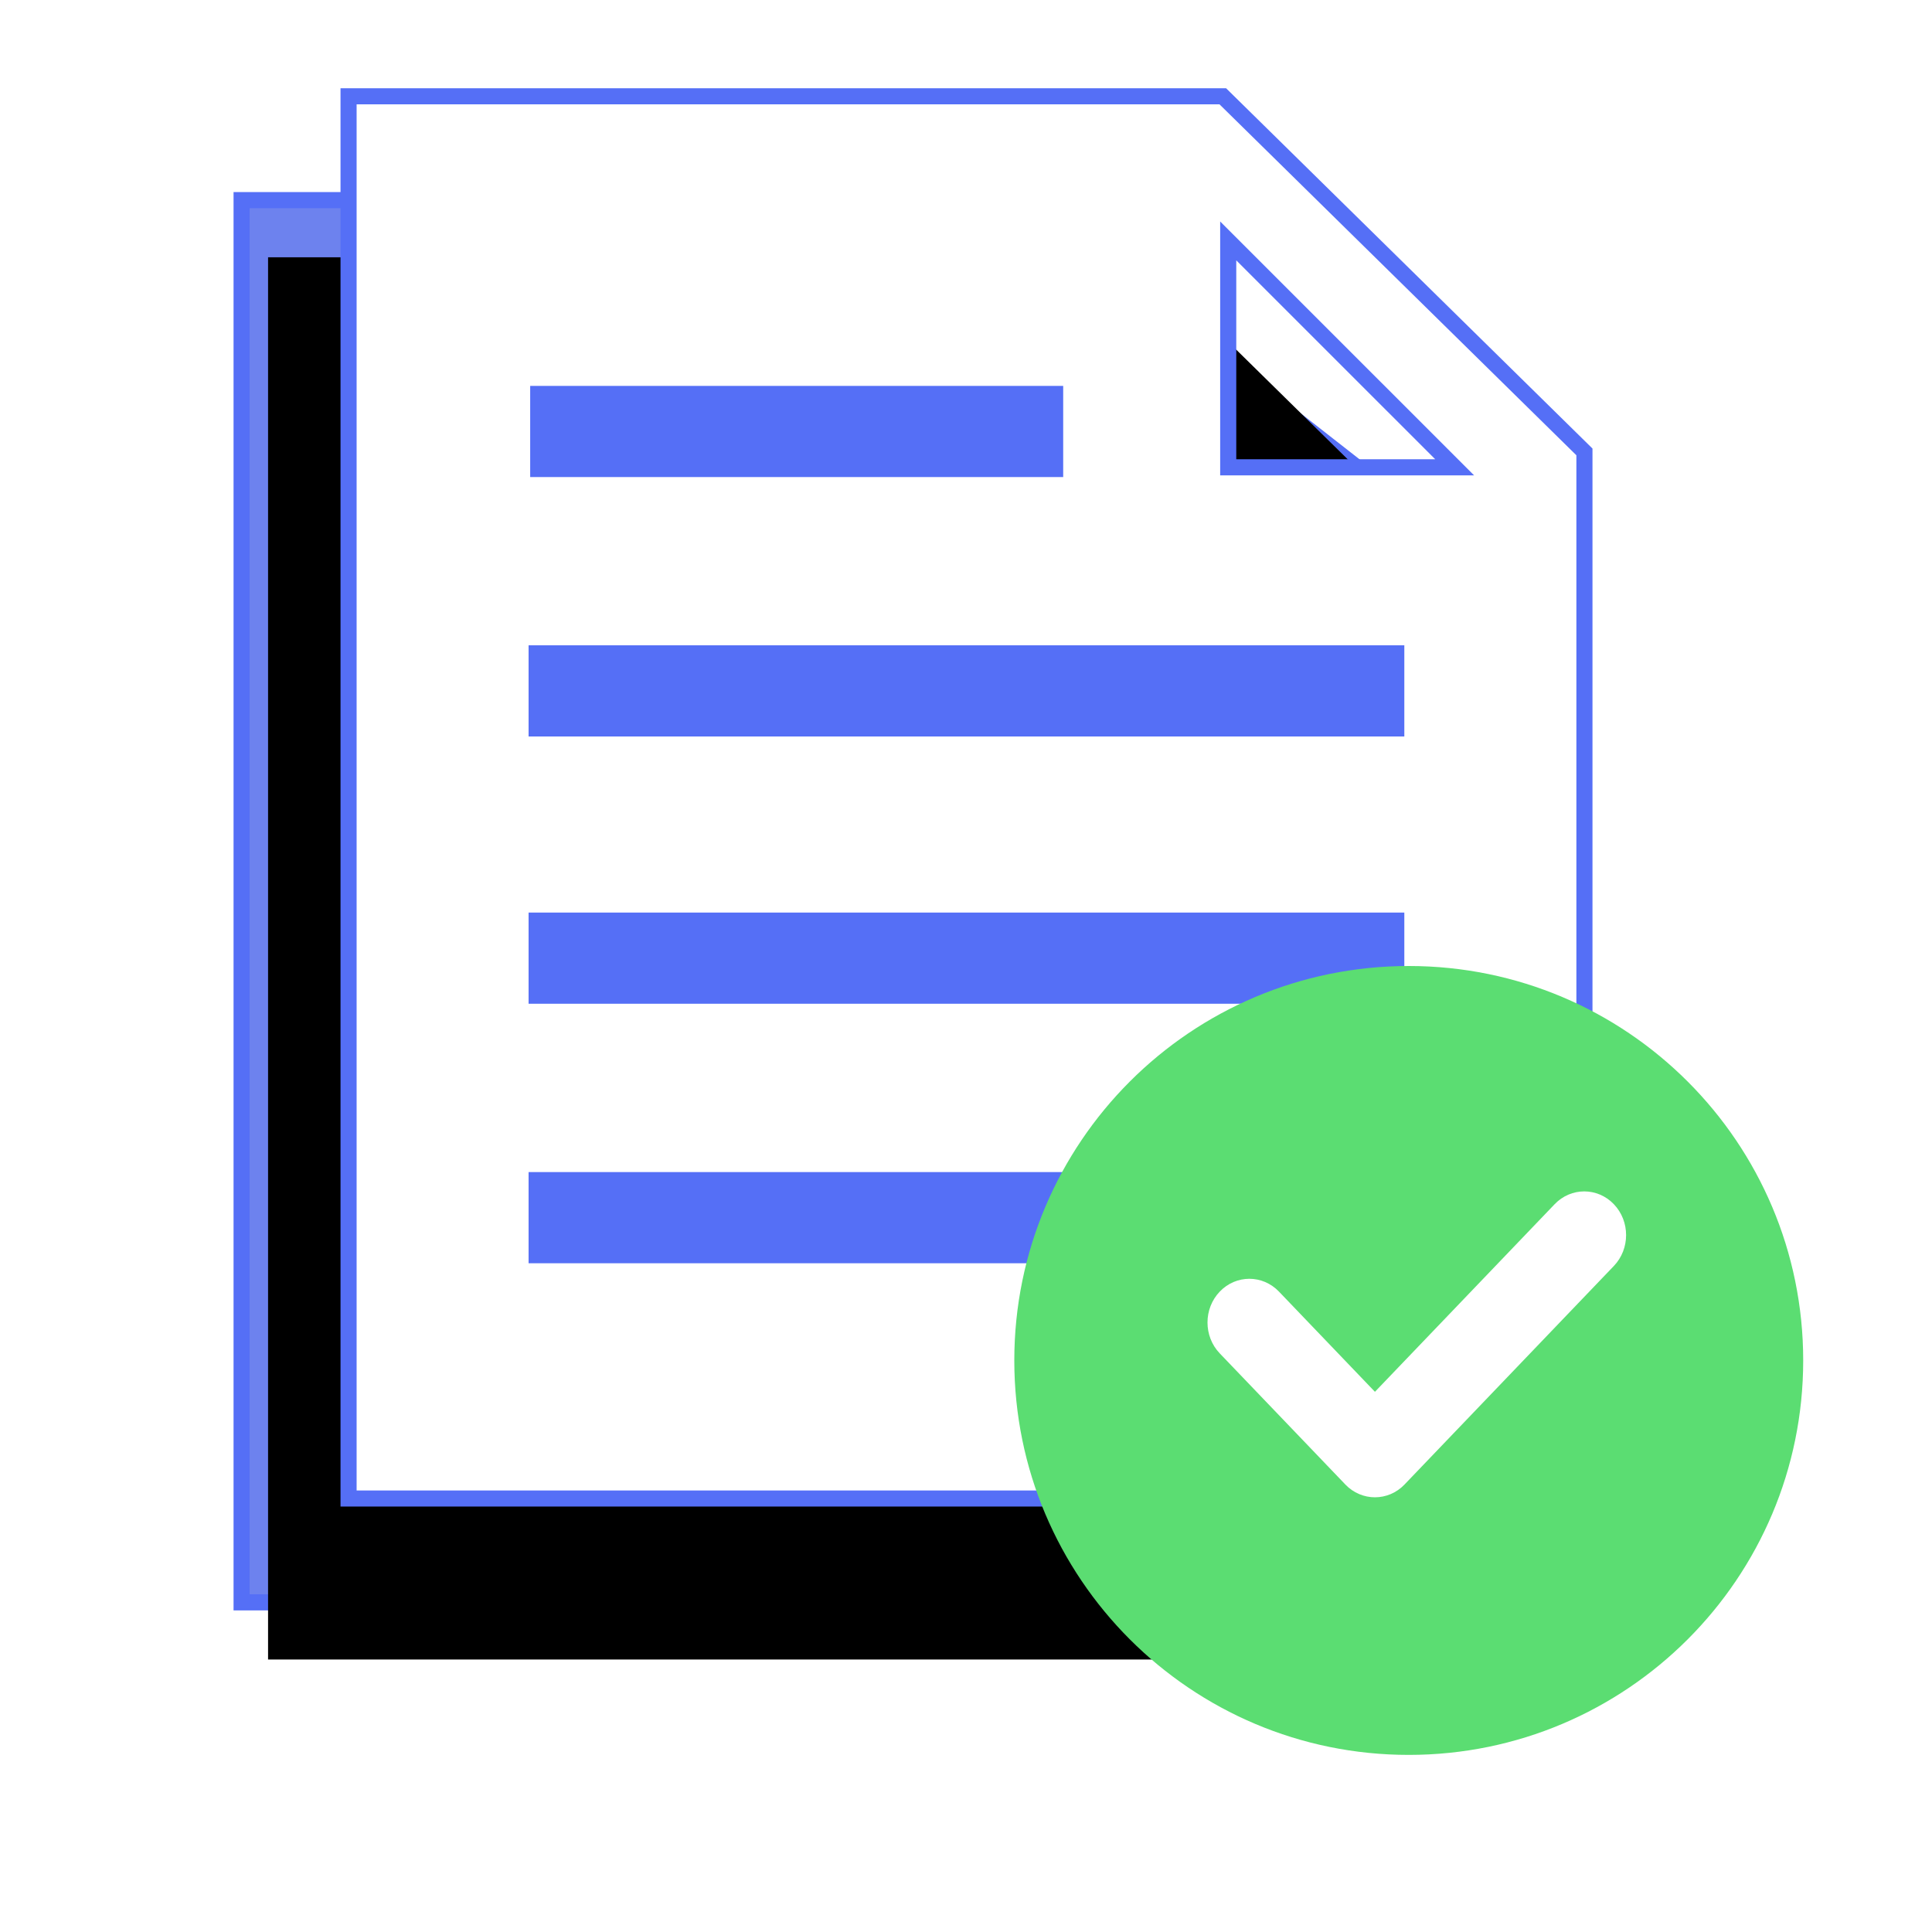 <?xml version="1.0" encoding="UTF-8"?>
<svg width="120px" height="120px" viewBox="0 0 120 120" version="1.1" xmlns="http://www.w3.org/2000/svg" xmlns:xlink="http://www.w3.org/1999/xlink">
    <title>icon_file_ok</title>
    <defs>
        <polygon id="path-1" points="91.763 99.525 15.006 99.525 15.006 12.431 63.05 12.431 91.763 34.888"></polygon>
        <filter x="-9.1%" y="-8.0%" width="123.5%" height="120.7%" filterUnits="objectBoundingBox" id="filter-2">
            <feMorphology radius="0.5" operator="dilate" in="SourceAlpha" result="shadowSpreadOuter1"></feMorphology>
            <feOffset dx="2" dy="2" in="shadowSpreadOuter1" result="shadowOffsetOuter1"></feOffset>
            <feGaussianBlur stdDeviation="2.5" in="shadowOffsetOuter1" result="shadowBlurOuter1"></feGaussianBlur>
            <feComposite in="shadowBlurOuter1" in2="SourceAlpha" operator="out" result="shadowBlurOuter1"></feComposite>
            <feColorMatrix values="0 0 0 0 0   0 0 0 0 0   0 0 0 0 0  0 0 0 0.198 0" type="matrix" in="shadowBlurOuter1"></feColorMatrix>
        </filter>
        <path d="M98.406,93.075 L21.65,93.075 L21.65,5.981 L75.95,5.981 L98.412,28.069 L98.412,93.075 L98.406,93.075 Z M76.287,14.963 L76.287,29.025 L90.35,29.025 L76.287,14.963 Z" id="path-3"></path>
        <filter x="-23.4%" y="-9.2%" width="133.9%" height="135.6%" filterUnits="objectBoundingBox" id="filter-4">
            <feMorphology radius="0.5" operator="dilate" in="SourceAlpha" result="shadowSpreadOuter1"></feMorphology>
            <feOffset dx="-5" dy="10" in="shadowSpreadOuter1" result="shadowOffsetOuter1"></feOffset>
            <feGaussianBlur stdDeviation="2.5" in="shadowOffsetOuter1" result="shadowBlurOuter1"></feGaussianBlur>
            <feComposite in="shadowBlurOuter1" in2="SourceAlpha" operator="out" result="shadowBlurOuter1"></feComposite>
            <feColorMatrix values="0 0 0 0 0.047   0 0 0 0 0.036   0 0 0 0 0.433  0 0 0 0.202 0" type="matrix" in="shadowBlurOuter1"></feColorMatrix>
        </filter>
    </defs>
    <g id="dummy" stroke="none" stroke-width="1" fill="none" fill-rule="evenodd">
        <g id="2.3.4.2_建立完成、發送" transform="translate(-785, -323)" fill-rule="nonzero">
            <g id="icon_file_ok" transform="translate(785, 323)">
                <rect id="矩形" fill="#000000" opacity="0" x="0" y="0" width="120" height="120"></rect>
                <g id="路径">
                    <use fill="black" fill-opacity="1" filter="url(#filter-2)" xlink:href="#path-1"></use>
                    <use stroke="#556FF6" stroke-width="1" fill="#6D82EE" xlink:href="#path-1"></use>
                </g>
                <g id="形状">
                    <use fill="black" fill-opacity="1" filter="url(#filter-4)" xlink:href="#path-3"></use>
                    <use stroke="#556FF6" stroke-width="1" fill="#FFFFFF" xlink:href="#path-3"></use>
                </g>
                <polygon id="路径" fill="#556FF6" points="66.037 23.969 32.931 23.969 32.931 29.631 66.037 29.631"></polygon>
                <polygon id="路径" fill="#556FF6" points="87.225 40.081 32.831 40.081 32.831 45.744 87.225 45.744 87.225 40.081"></polygon>
                <polygon id="路径" fill="#556FF6" points="87.225 56.681 32.831 56.681 32.831 62.344 87.225 62.344 87.225 56.681"></polygon>
                <polygon id="路径" fill="#556FF6" points="87.225 72.8 32.831 72.8 32.831 78.463 87.225 78.463 87.225 72.8"></polygon>
                <g id="对号" transform="translate(59, 56)">
                    <rect id="矩形" fill="#000000" opacity="0" x="0" y="0" width="56" height="56"></rect>
                    <path d="M28.5,4 C14.969,4 4,14.969 4,28.5 C4,42.031 14.969,53 28.5,53 C42.031,53 53,42.031 53,28.5 C53,14.969 42.031,4 28.5,4 Z" id="形状" fill="#5BDD72"></path>
                    <path d="M41.238,22.633 L28.254,36.188 C28.249,36.194 28.244,36.2 28.239,36.205 C27.731,36.735 27.066,37 26.4,37 C25.735,37 25.069,36.735 24.561,36.205 C24.556,36.2 24.551,36.194 24.546,36.188 L16.762,28.062 C15.746,27.002 15.746,25.283 16.762,24.223 C17.777,23.163 19.423,23.163 20.438,24.223 L26.4,30.447 L37.562,18.795 C38.577,17.735 40.223,17.735 41.239,18.795 C42.254,19.855 42.254,21.573 41.238,22.633 Z" id="路径" fill="#FFFFFF"></path>
                </g>
            </g>
        </g>
    </g>
</svg>